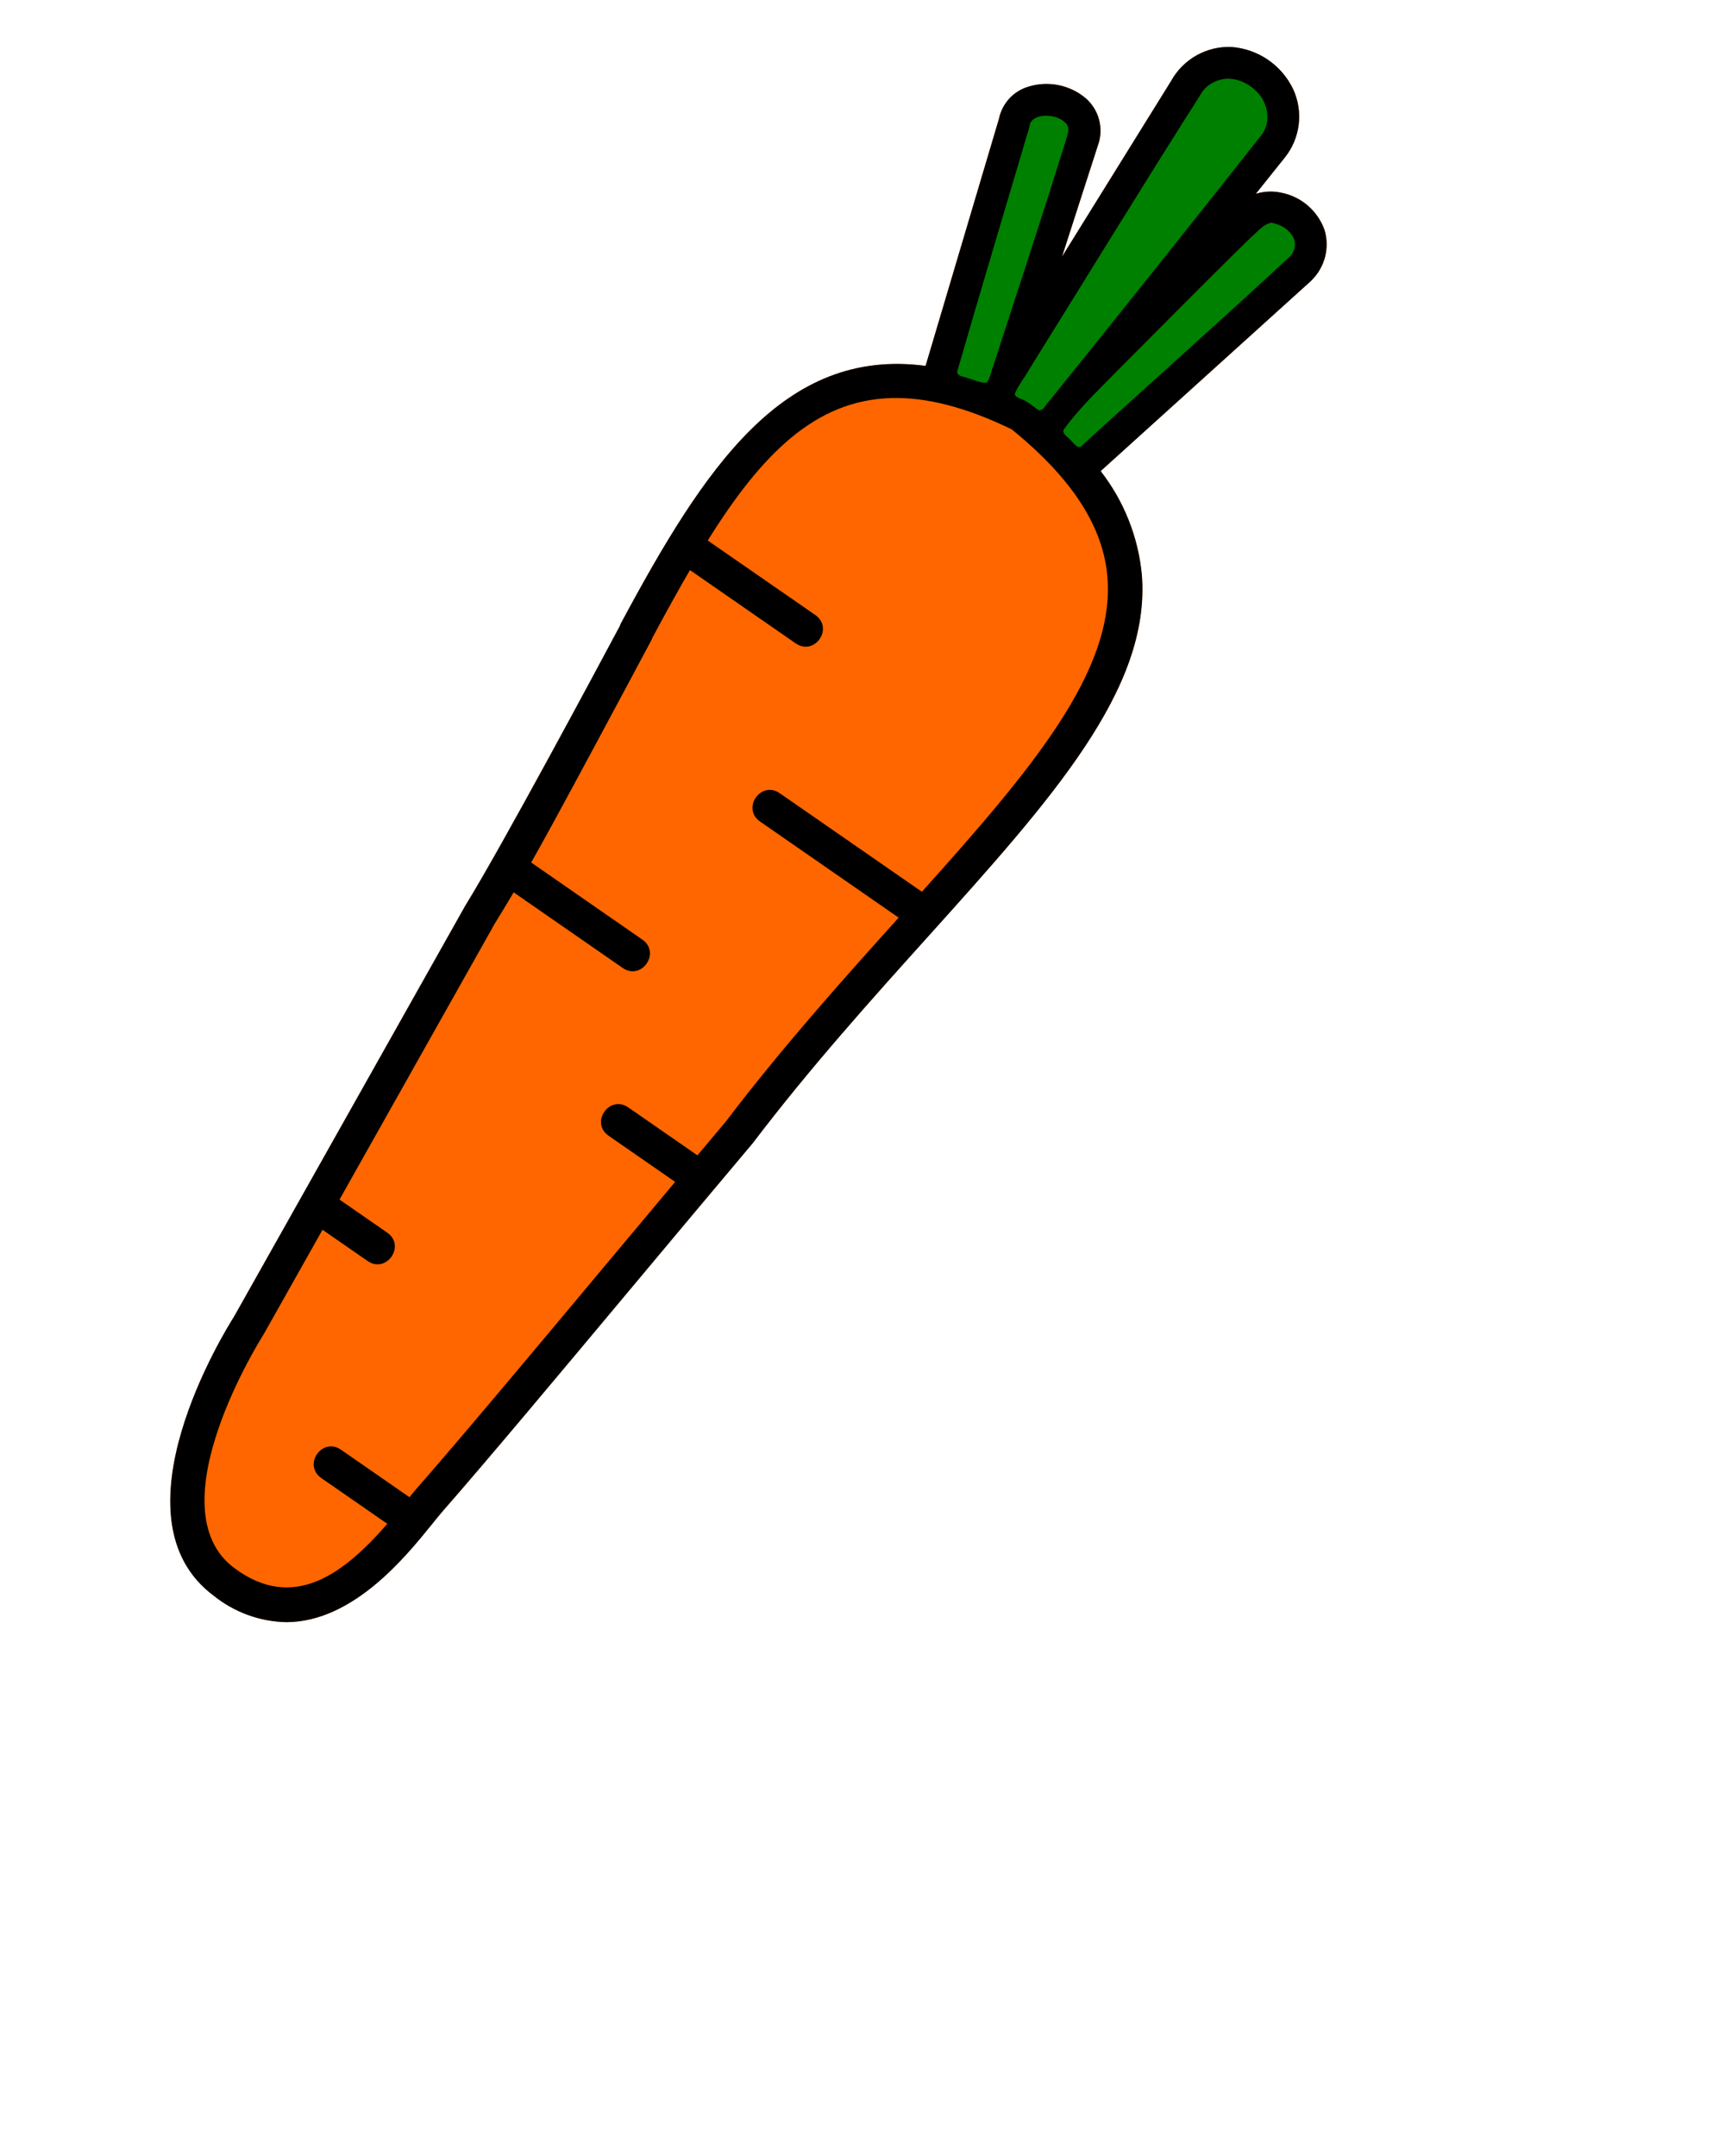 <?xml version="1.0" encoding="UTF-8" standalone="no"?>
<svg
   viewBox="0 0 200 250"
   x="0px"
   y="0px"
   version="1.1"
   id="svg32473"
   sodipodi:docname="carrot.svg"
   inkscape:version="1.2.2 (b0a8486541, 2022-12-01)"
   xmlns:inkscape="http://www.inkscape.org/namespaces/inkscape"
   xmlns:sodipodi="http://sodipodi.sourceforge.net/DTD/sodipodi-0.dtd"
   xmlns="http://www.w3.org/2000/svg"
   xmlns:svg="http://www.w3.org/2000/svg"
   xmlns:rdf="http://www.w3.org/1999/02/22-rdf-syntax-ns#"
   xmlns:cc="http://creativecommons.org/ns#"
   xmlns:dc="http://purl.org/dc/elements/1.1/">
  <defs
     id="defs32477">
    <inkscape:path-effect
       effect="fill_between_many"
       method="originald"
       linkedpaths="#path32463,0,1|"
       id="path-effect32596" />
    <inkscape:path-effect
       effect="fill_between_many"
       method="originald"
       linkedpaths="#path32598,0,1|"
       id="path-effect32601" />
  </defs>
  <sodipodi:namedview
     id="namedview32475"
     pagecolor="#ffffff"
     bordercolor="#000000"
     borderopacity="0.25"
     inkscape:showpageshadow="2"
     inkscape:pageopacity="0.0"
     inkscape:pagecheckerboard="0"
     inkscape:deskcolor="#d1d1d1"
     showgrid="false"
     inkscape:zoom="2.9390539"
     inkscape:cx="107.34747"
     inkscape:cy="79.277212"
     inkscape:window-width="1857"
     inkscape:window-height="1011"
     inkscape:window-x="0"
     inkscape:window-y="0"
     inkscape:window-maximized="1"
     inkscape:current-layer="svg32473" />
  <title
     id="title32461">homegrown vegetable</title>
  <path
     inkscape:original-d="M 0,0"
     inkscape:path-effect="#path-effect32601"
     d="M -13.215,-3.233 Z"
     id="path32603"
     class="UnoptimicedTransforms" />
  <path
     inkscape:original-d="M 0,0"
     inkscape:path-effect="#path-effect32596"
     d="M 156.008,8.682 C 153.115,8.559 150.401,10.082 149,12.615 L 136.346,33 140.619,19.748 c 0.019,-0.058 0.036,-0.116 0.049,-0.176 0.439,-1.809 -0.163,-3.712 -1.562,-4.939 -1.865,-1.574 -4.41,-2.075 -6.732,-1.326 -1.695,0.529 -2.969,1.936 -3.33,3.674 l -8.516,28.678 c -16.482,-2.182 -25.645,11.804 -35.369,29.941 -0.03,0.056 -0.029,0.117 -0.053,0.174 -2.811,5.267 -13.727,25.654 -17.939,32.473 l -26.814,47.654 c -0.963,1.511 -14.536,23.326 -2.34,32.379 2.38,1.909 5.323,2.981 8.373,3.051 7.741,0 13.86,-7.577 16.916,-11.361 0.492,-0.61 0.924,-1.146 1.293,-1.568 C 69.813,172.436 77.343,163.428 86.062,153 c 4.629,-5.536 9.509,-11.373 14.381,-17.156 0.021,-0.026 0.044,-0.051 0.065,-0.078 6.614,-8.713 13.825,-16.729 20.188,-23.801 14.511,-16.127 25.972,-28.865 24.904,-42.111 -0.422,-4.37 -2.077,-8.53 -4.773,-11.994 l 24.314,-21.986 c 0.049,-0.044 0.1,-0.091 0.139,-0.139 1.548,-1.517 2.125,-3.767 1.5,-5.842 -0.787,-2.21 -2.678,-3.846 -4.979,-4.307 -0.989,-0.221 -2.019,-0.18 -2.986,0.121 l 3.359,-4.199 c 1.805,-2.247 2.181,-5.324 0.969,-7.939 -1.332,-2.789 -4.053,-4.652 -7.135,-4.887 z"
     id="path32598"
     class="UnoptimicedTransforms"
     style="fill:#ff6600"
     transform="translate(-13.215,-3.233)" />
  <path
     id="path32463"
     class="UnoptimicedTransforms"
     d="M 156.008,8.682 C 153.115,8.559 150.401,10.082 149,12.615 L 136.346,33 140.619,19.748 c 0.019,-0.058 0.036,-0.116 0.049,-0.176 0.439,-1.809 -0.163,-3.712 -1.562,-4.939 -1.865,-1.574 -4.41,-2.075 -6.732,-1.326 -1.695,0.529 -2.969,1.936 -3.33,3.674 l -8.516,28.678 c -16.482,-2.182 -25.645,11.804 -35.369,29.941 -0.03,0.056 -0.029,0.117 -0.053,0.174 -2.811,5.267 -13.727,25.654 -17.939,32.473 l -26.814,47.654 c -0.963,1.511 -14.536,23.326 -2.34,32.379 2.38,1.909 5.323,2.981 8.373,3.051 7.741,0 13.86,-7.577 16.916,-11.361 0.492,-0.61 0.924,-1.146 1.293,-1.568 C 69.813,172.436 77.343,163.428 86.062,153 c 4.629,-5.536 9.509,-11.373 14.381,-17.156 0.021,-0.026 0.044,-0.051 0.065,-0.078 6.614,-8.713 13.825,-16.729 20.188,-23.801 14.511,-16.127 25.972,-28.865 24.904,-42.111 -0.422,-4.37 -2.077,-8.53 -4.773,-11.994 l 24.314,-21.986 c 0.049,-0.044 0.1,-0.091 0.139,-0.139 1.548,-1.517 2.125,-3.767 1.5,-5.842 -0.787,-2.21 -2.678,-3.846 -4.979,-4.307 -0.989,-0.221 -2.019,-0.18 -2.986,0.121 l 3.359,-4.199 c 1.805,-2.247 2.181,-5.324 0.969,-7.939 -1.332,-2.789 -4.053,-4.652 -7.135,-4.887 z m -0.229,3.994 c 1.613,0.142 3.031,1.124 3.734,2.582 0.591,1.255 0.396,2.739 -0.5,3.799 L 133.812,50.564 c -0.32,-0.269 -0.637,-0.539 -0.971,-0.807 -0.115,-0.093 -0.24,-0.173 -0.373,-0.238 -0.441,-0.216 -0.867,-0.4 -1.299,-0.6 l 21.23,-34.207 c 0.64,-1.273 1.955,-2.066 3.379,-2.037 z m -21.395,4.291 c 0.729,-0.037 1.456,0.185 2.045,0.643 0.305,0.239 0.441,0.636 0.346,1.012 l -9.184,28.479 -0.174,0.283 c -1.009,-0.361 -1.994,-0.671 -2.955,-0.93 l 8.438,-28.428 c 0.02,-0.068 0.036,-0.137 0.049,-0.207 0.031,-0.168 0.094,-0.517 0.711,-0.727 0.238,-0.071 0.482,-0.113 0.725,-0.125 z m 25.818,12.51 c 0.251,-0.06 0.518,-0.056 0.773,0.021 0.895,0.173 1.645,0.781 2,1.621 0.066,0.216 0.273,0.861 -0.598,1.857 h -0.006 l -24.1,21.801 c -0.472,-0.51 -0.968,-1.018 -1.486,-1.525 l 2.301,-2.873 20.361,-20.451 c 0.025,-0.026 0.05,-0.051 0.074,-0.078 0.192,-0.186 0.429,-0.313 0.68,-0.373 z m -43.646,19.914 c 4.021,-0.112 8.589,1.023 13.953,3.625 7,5.679 10.634,11.294 11.105,17.16 0.873,10.861 -8.799,22.292 -21.512,36.463 L 103.643,95.227 c -2.198,-1.559 -4.51,1.775 -2.279,3.287 l 16.043,11.125 c -6.329,7.034 -13.458,14.976 -20.055,23.664 -1.093,1.297 -2.185,2.597 -3.277,3.9 l -8.01,-5.555 c -2.191,-1.52 -4.473,1.767 -2.281,3.287 l 7.709,5.344 c -2.884,3.441 -5.738,6.854 -8.5,10.156 -8.7,10.412 -16.221,19.4 -21.41,25.334 -0.265,0.3 -0.571,0.673 -0.895,1.072 l -7.932,-5.5 c -2.191,-1.52 -4.473,1.767 -2.281,3.287 l 7.646,5.301 c -5,5.739 -10.825,10.263 -17.727,5.139 -9.381,-6.963 3.225,-26.857 3.354,-27.057 0.021,-0.033 0.042,-0.067 0.061,-0.1 l 6.799,-12.08 5.217,3.617 c 2.192,1.519 4.471,-1.768 2.279,-3.287 l -5.525,-3.832 18.031,-32.053 c 0.742,-1.2 1.458,-2.388 2.16,-3.568 l 12.631,8.76 c 2.192,1.519 4.471,-1.77 2.279,-3.289 l -12.879,-8.934 c 2.486,-4.311 12.24,-22.6 14.004,-25.908 0.023,-0.044 0.021,-0.092 0.041,-0.137 1.491,-2.777 2.937,-5.415 4.363,-7.863 l 12.271,8.508 c 2.184,1.48 4.432,-1.761 2.279,-3.287 L 95.271,65.908 C 101.508,55.919 107.711,49.637 116.557,49.391 Z"
     transform="translate(-13.215,-3.233)" />
  <path
     style="fill:#008000;stroke-width:0.091"
     d="m 147.396,25.831 c -0.973,0.187 -1.608,1.075 -2.339,1.673 -5.271,5.149 -10.435,10.407 -15.644,15.619 -2.113,2.18 -4.368,4.272 -6.125,6.755 -0.085,0.554 0.645,0.843 0.931,1.261 0.329,0.299 0.787,1.046 1.24,0.512 8.022,-7.326 16.162,-14.524 24.116,-21.924 0.642,-0.661 0.774,-1.746 0.193,-2.49 -0.527,-0.796 -1.458,-1.253 -2.373,-1.406 z"
     id="path32723" />
  <path
     style="fill:#008000;stroke-width:0.091"
     d="m 142.306,9.124 c -1.298,0.064 -2.592,0.767 -3.182,1.957 -6.683,10.496 -13.168,21.116 -19.748,31.677 -0.556,0.981 -1.281,1.897 -1.732,2.918 0.145,0.547 0.925,0.546 1.339,0.884 0.548,0.274 0.966,0.751 1.511,1.022 0.561,-0.025 0.752,-0.712 1.133,-1.041 8.224,-10.207 16.408,-20.446 24.52,-30.742 1.309,-1.488 0.91,-3.882 -0.457,-5.195 -0.88,-0.894 -2.118,-1.492 -3.385,-1.48 z"
     id="path32725" />
  <path
     style="fill:#008000;stroke-width:0.091"
     d="m 121.224,13.417 c -0.769,0.014 -1.788,0.327 -1.856,1.239 -2.799,9.487 -5.653,18.958 -8.398,28.46 0.069,0.603 0.87,0.525 1.302,0.758 0.698,0.165 1.403,0.578 2.128,0.49 0.451,-0.543 0.491,-1.332 0.776,-1.972 2.813,-8.634 5.642,-17.263 8.349,-25.93 0.167,-0.704 0.655,-1.602 0.013,-2.212 -0.588,-0.608 -1.491,-0.838 -2.313,-0.833 z"
     id="path32727" />
</svg>

